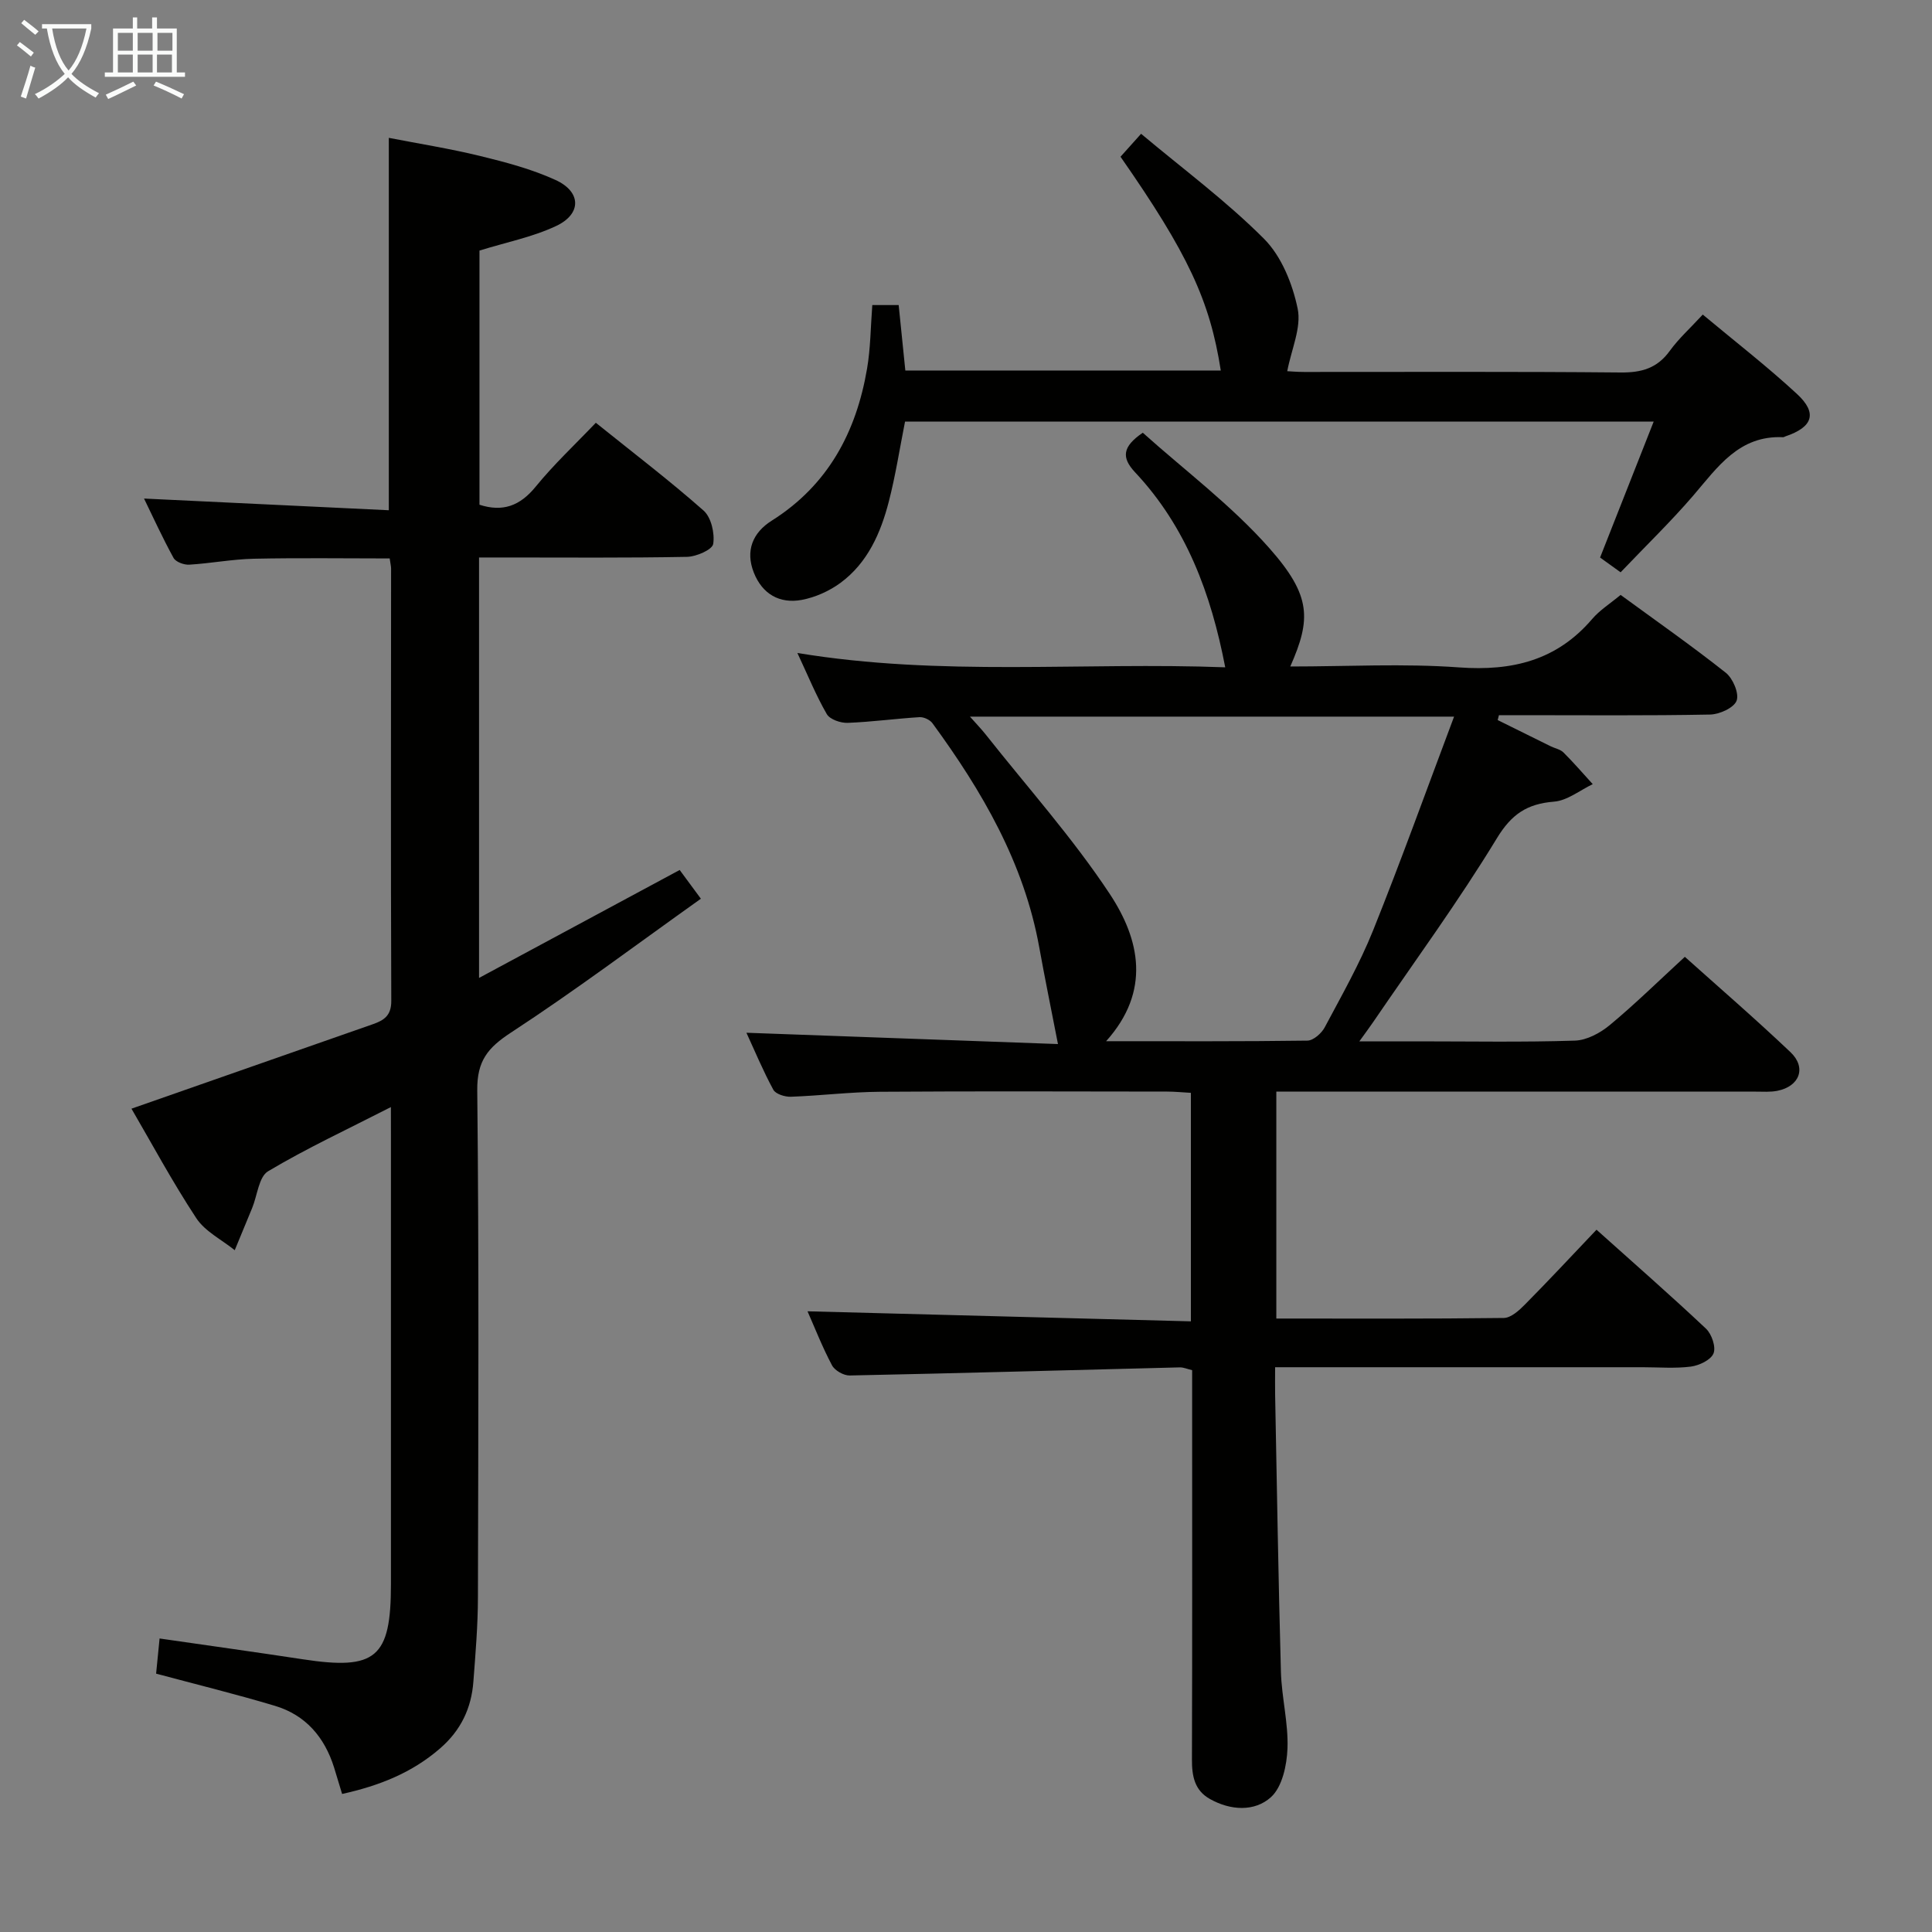 <svg enable-background="new 0 0 400 400" viewBox="0 0 400 400" xmlns="http://www.w3.org/2000/svg"><rect x="0" y="0" width="400" height="400" fill="#808080" stroke="none"/><g fill="#010100"><path d="m264.25 226v46.99c15.86 0 31.48.08 47.1-.12 1.48-.02 3.17-1.56 4.37-2.78 4.91-4.96 9.67-10.07 14.82-15.49 7.71 6.92 15.33 13.57 22.68 20.5 1.18 1.12 2.09 3.81 1.54 5.12-.56 1.36-2.97 2.49-4.69 2.72-3.28.42-6.65.13-9.98.13-23.33 0-46.66 0-69.99 0-1.81 0-3.61 0-6.1 0 0 2.1-.03 3.86 0 5.63.37 19.14.67 38.29 1.2 57.42.15 5.3 1.55 10.6 1.36 15.86-.13 3.49-1.09 8-3.43 10.11-3.37 3.04-8.36 2.78-12.65.36-3.16-1.78-3.71-4.73-3.7-8.12.08-25 .04-49.99.04-74.99 0-1.82 0-3.63 0-5.66-1.01-.24-1.78-.59-2.53-.58-22.79.57-45.57 1.21-68.36 1.68-1.25.03-3.11-1.03-3.68-2.12-2.01-3.79-3.58-7.82-5.06-11.17 26.27.69 52.68 1.38 79.37 2.08 0-16.37 0-31.63 0-47.31-1.7-.09-3.3-.26-4.9-.26-19.83-.02-39.66-.1-59.49.04-6.14.04-12.28.81-18.43 1.03-1.23.04-3.14-.55-3.63-1.45-2.12-3.9-3.83-8.02-5.57-11.8 21.96.8 43.63 1.58 64.5 2.34-1.4-7.21-2.72-13.62-3.88-20.06-3.16-17.47-11.83-32.31-22.11-46.37-.52-.71-1.79-1.3-2.67-1.25-4.97.31-9.92.99-14.89 1.18-1.46.05-3.67-.71-4.31-1.81-2.23-3.86-3.92-8.03-6.09-12.66 29.76 4.93 59.16 1.85 88.58 2.97-2.94-15.29-8.1-29.12-18.66-40.37-2.86-3.05-2.65-5.31 1.59-8.2 8.68 7.79 18.38 15.04 26.23 23.93 8.71 9.86 8.62 14.69 4.31 24.47 11.81 0 23.44-.65 34.96.19 11 .79 20.2-1.44 27.53-10.01 1.59-1.86 3.76-3.22 5.9-5 7.39 5.4 14.75 10.55 21.77 16.11 1.48 1.17 2.8 4.28 2.25 5.78-.54 1.48-3.54 2.84-5.49 2.88-12.99.25-25.99.13-38.99.13-1.58 0-3.15 0-4.73 0-.09.34-.17.67-.26 1.01 3.65 1.81 7.3 3.62 10.95 5.42.89.44 2.01.63 2.67 1.29 2.11 2.1 4.05 4.36 6.06 6.56-2.66 1.27-5.26 3.4-8 3.62-5.58.45-8.8 2.56-11.87 7.62-7.93 13.04-16.98 25.39-25.59 38.02-.72 1.06-1.49 2.08-2.86 3.99h12.14c10.83 0 21.67.2 32.49-.15 2.46-.08 5.25-1.58 7.22-3.22 5.23-4.34 10.09-9.12 15.54-14.13 6.88 6.17 14.54 12.78 21.87 19.74 3.37 3.2 1.89 7.09-2.72 8-1.45.29-2.99.17-4.48.17-31.17-.01-62.34-.01-93.5-.01-1.8 0-3.6 0-5.75 0zm-63.43-77.63c1.41 1.6 2.41 2.62 3.29 3.74 8.64 10.93 18 21.39 25.66 32.98 6.18 9.35 8.6 20.06-.76 30.48 14.44 0 28.06.07 41.68-.12 1.23-.02 2.92-1.51 3.58-2.75 3.51-6.59 7.22-13.13 10-20.03 5.79-14.42 11.05-29.06 16.78-44.3-34.17 0-66.83 0-100.23 0z"/><path d="m80.93 229.21c-9.03 4.62-17.47 8.54-25.43 13.29-1.92 1.15-2.22 5-3.29 7.6-1.19 2.92-2.41 5.82-3.61 8.74-2.7-2.18-6.14-3.87-7.96-6.63-4.99-7.58-9.3-15.61-13.42-22.67 16.83-5.89 33.4-11.68 49.95-17.48 2.29-.8 3.86-1.76 3.84-4.84-.12-29.83-.05-59.66-.04-89.49 0-.49-.13-.98-.29-2.11-9.34 0-18.74-.14-28.14.06-4.46.1-8.91.96-13.37 1.23-1.08.06-2.78-.56-3.24-1.4-2.3-4.19-4.29-8.55-6.11-12.29 16.96.81 33.77 1.61 50.68 2.42 0-26.14 0-51.21 0-77.1 6.17 1.2 12.61 2.22 18.93 3.76 5.29 1.29 10.65 2.71 15.58 4.96 5.37 2.44 5.44 7.05.11 9.54-4.88 2.29-10.32 3.36-15.85 5.08v52.62c4.8 1.55 8.38.26 11.63-3.73 3.76-4.62 8.15-8.72 12.46-13.24 7.67 6.17 15.22 11.92 22.31 18.18 1.58 1.4 2.34 4.72 1.99 6.91-.19 1.19-3.51 2.64-5.44 2.67-12.49.24-24.99.13-37.49.13-1.79 0-3.57 0-5.55 0v87.05c13.96-7.51 27.47-14.78 41.54-22.35.99 1.35 2.32 3.14 4.39 5.95-13.27 9.44-26.01 19.02-39.33 27.72-4.81 3.15-7.03 5.87-6.97 11.94.37 34.99.22 69.99.14 104.99-.01 5.81-.5 11.63-.94 17.43-.41 5.52-2.59 10.11-6.91 13.85-5.84 5.06-12.6 7.72-20.27 9.42-.63-2.07-1.13-3.77-1.66-5.47-1.97-6.29-5.9-10.88-12.26-12.78-8.07-2.42-16.27-4.43-24.59-6.66.23-2.29.46-4.71.72-7.28 10.08 1.46 19.89 2.82 29.67 4.31 15.12 2.31 18.23-.31 18.23-15.52 0-31 0-61.99 0-92.99-.01-1.81-.01-3.6-.01-5.82z"/><path d="m335.53 118.49c-1.96-1.41-3.27-2.35-4.25-3.06 3.71-9.42 7.28-18.46 11.1-28.15-52.39 0-103.6 0-155 0-1.11 5.58-1.96 11.14-3.36 16.56-1.68 6.52-4.39 12.69-10 16.83-2.31 1.7-5.21 3-8.02 3.53-4.58.85-8.17-1.2-9.93-5.65-1.79-4.53-.22-8.27 3.69-10.74 11.68-7.36 17.52-18.34 19.76-31.51.72-4.22.73-8.57 1.08-13.14h5.46c.46 4.47.91 8.87 1.38 13.55h65.31c-2.26-14.5-6.81-24.23-20.76-44.26 1.16-1.29 2.35-2.62 4.26-4.75 8.66 7.27 17.65 13.92 25.46 21.75 3.61 3.62 5.9 9.33 6.96 14.47.8 3.89-1.29 8.37-2.16 12.93.43.02 1.99.16 3.55.16 21.82.01 43.64-.1 65.46.11 4.34.04 7.59-.87 10.2-4.49 1.83-2.53 4.21-4.67 6.82-7.5 6.64 5.54 13.31 10.71 19.49 16.42 4.32 3.98 3.3 6.89-2.39 8.8-.16.05-.31.18-.47.17-9.12-.42-13.54 6.18-18.62 12.11-4.64 5.39-9.79 10.37-15.02 15.86z"/></g><path d="m6.4 11.7c-1-.8-1.9-1.6-2.9-2.3l.6-.7c.9.7 1.9 1.4 2.9 2.2zm-2.1 8.3c.7-2.1 1.4-4.2 2-6.4.2.1.6.3 1 .4-.7 2.3-1.3 4.4-1.9 6.4zm3-12.8c-1.1-.9-2.1-1.7-2.9-2.4l.6-.7c1 .8 2 1.5 3 2.4zm1.4-1.3v-.9h10.2v.9c-.9 4.2-2.3 7.3-4.1 9.4 1.3 1.4 3.2 2.7 5.7 4-.2.2-.4.5-.7.9-2.5-1.4-4.4-2.7-5.7-4.2-1.4 1.5-3.5 3-6.1 4.4 0 0 0 0-.1-.1-.3-.4-.5-.7-.7-.8 2.7-1.3 4.7-2.8 6.2-4.2-1.8-2.2-3-5.3-3.7-9.4zm9.2 0h-7.1c.6 3.8 1.7 6.7 3.4 8.7 1.7-2 2.9-4.8 3.7-8.7z" fill="#fafbfa"/><path d="m31.6 3.6h.9v2.3h4.1v9.1h1.7v.9h-16.6v-.9h1.7v-9.1h4.1v-2.3h.9v2.3h3.1v-2.3zm-4 13.3.6.8c-1.9.9-3.8 1.9-5.8 2.8-.2-.3-.3-.6-.5-.9 2-.9 3.9-1.8 5.7-2.7zm-3.2-10.1v3.7h3.1v-3.7zm0 4.5v3.7h3.1v-3.7zm4.1-4.5v3.7h3.1v-3.7zm0 4.5v3.7h3.1v-3.7zm9.1 9.1c-2.1-1.1-4.1-2-5.8-2.7l.5-.8c2.2.9 4.1 1.8 5.8 2.6zm-1.9-13.6h-3.1v3.7h3.1zm-3.2 4.5v3.7h3.1v-3.7z" fill="#fafbfa"/></svg>